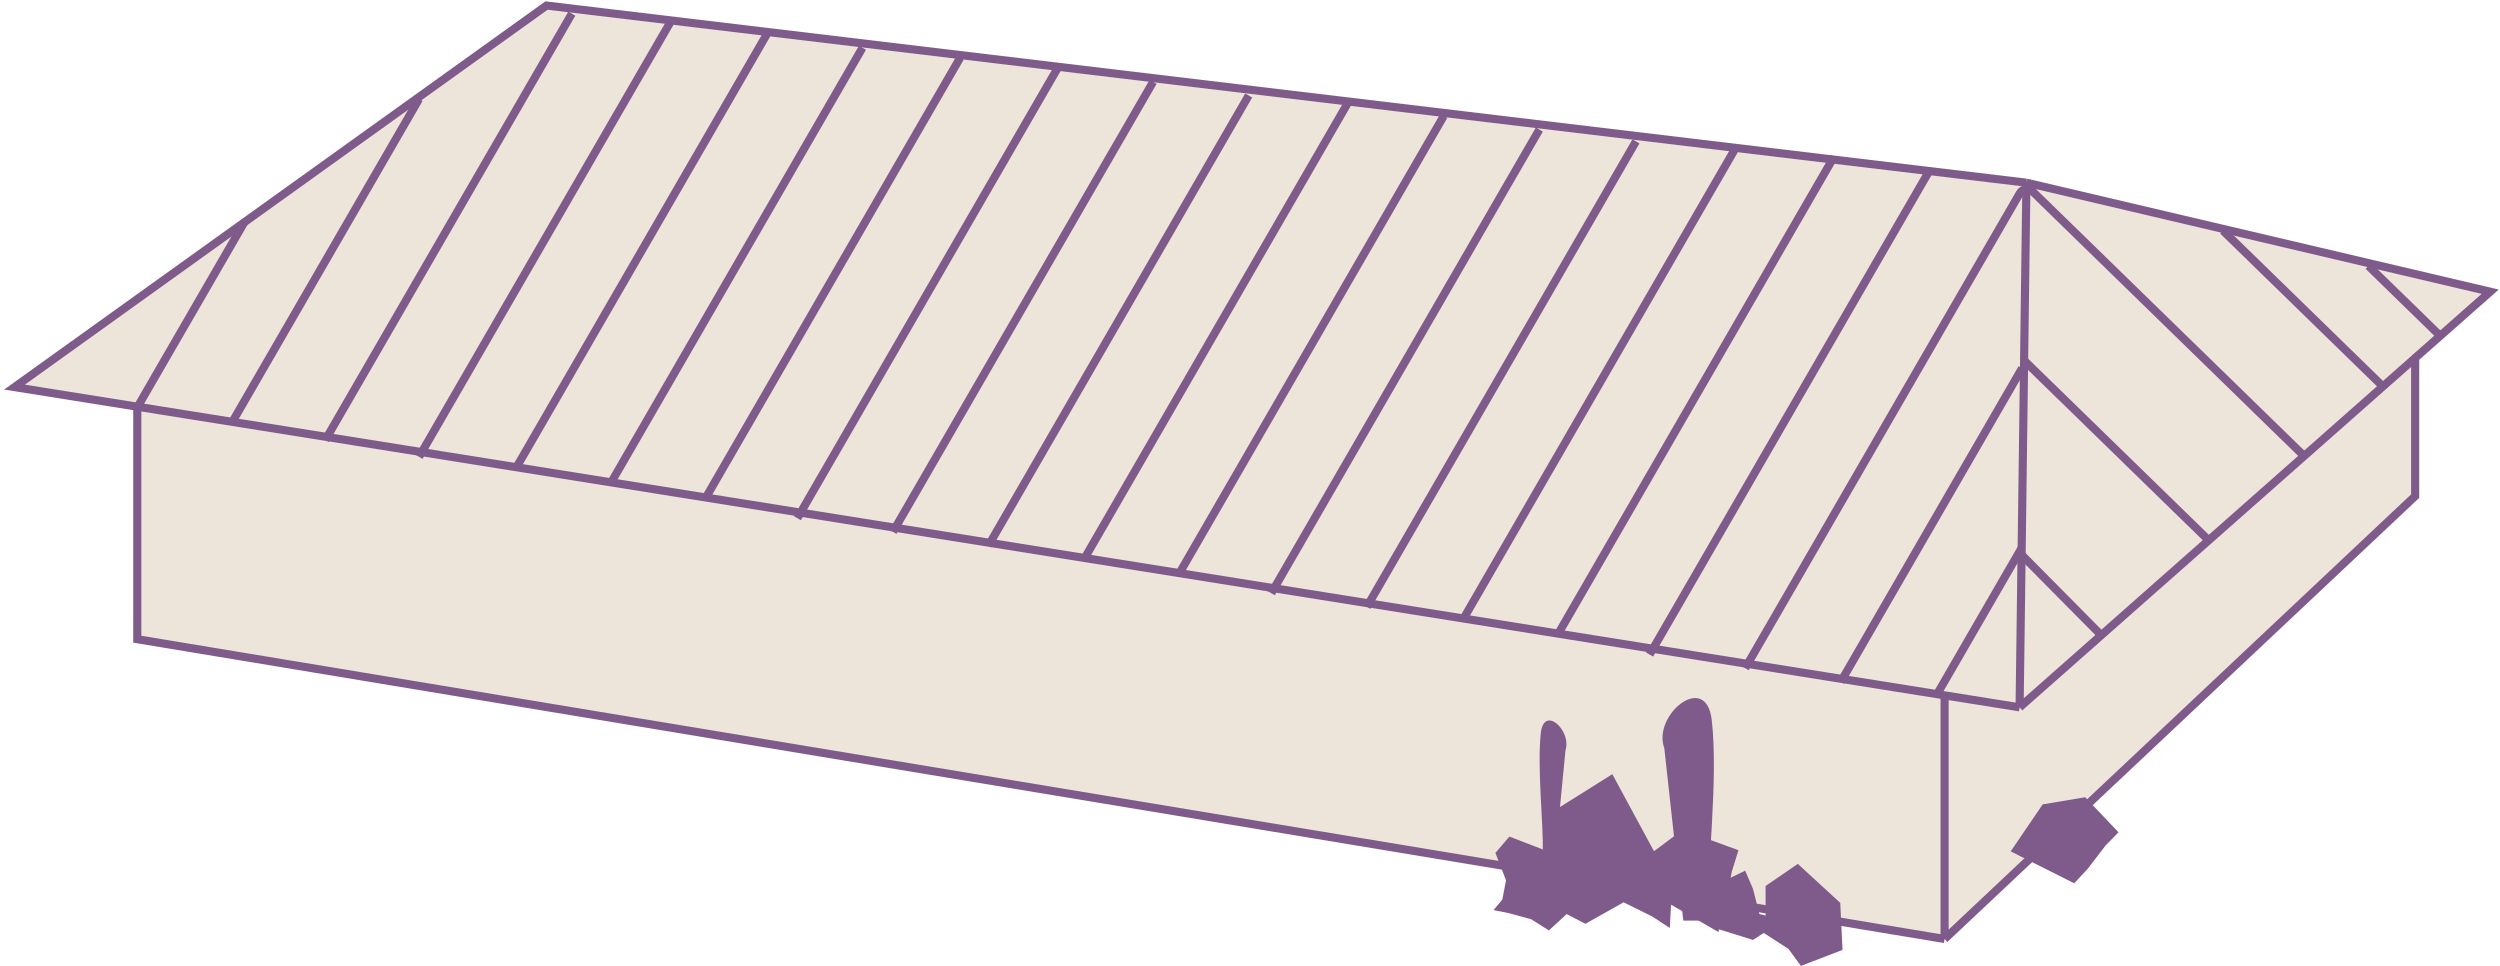 <svg width="308" height="119" viewBox="0 0 308 119" fill="none" xmlns="http://www.w3.org/2000/svg">
<path d="M1.79 47.691L67.328 0.684L249.655 22.508L306.79 35.939L297.548 44.102V54.291V61.122L293.347 65.075L284.945 72.983L276.542 80.89L239.573 115.684L232.011 114.429L225.289 113.314L29.822 80.89L22.796 79.725L16.914 78.749V50.106L1.79 47.691Z" fill="#EDE4DA"/>
<path d="M248.815 87.144L249.655 22.508M248.815 87.144L239.573 85.667M248.815 87.144L276.542 62.654L284.945 55.233L293.347 47.812L297.548 44.102M249.655 22.508L67.328 0.684L1.79 47.691L16.914 50.106M249.655 22.508L306.79 35.939L297.548 44.102M16.914 50.106V78.749L22.796 79.725L29.822 80.89L225.289 113.314L232.011 114.429L239.573 115.684M16.914 50.106L22.796 51.046L29.822 52.168L225.289 83.386L232.011 84.46L239.573 85.667M239.573 115.684V85.667M239.573 115.684L276.542 80.89L284.945 72.983L293.347 65.075L297.548 61.122V54.291V44.102" stroke="#7F5B8B"/>
<path d="M215.007 82.324L232.248 52.504L248.846 23.796C249.172 23.232 249.942 23.125 250.409 23.581L283.97 56.284M237.715 21.004L220.474 50.824L203.233 80.644M225.941 19.324L208.7 49.144L191.945 78.124M180.171 76.444L196.926 47.464L213.681 18.484M168.397 74.764L185.152 45.784L201.551 17.418M156.623 73.084L173.378 44.104L189.647 15.964M145.204 70.789L161.603 42.424L177.873 14.284M133.56 68.884L149.829 40.744L166.099 12.604M121.786 67.204L138.055 39.064L153.839 11.764M110.012 65.524L126.281 37.384L142.065 10.084M98.238 63.844L114.507 35.704L130.291 8.404M86.949 61.324L102.733 34.024L118.292 7.113M75.175 59.644L90.959 32.344L106.257 5.884M63.626 57.574L79.185 30.664L94.483 4.204M51.627 56.284L67.411 28.984L82.709 2.524M40.078 54.214L55.636 27.304L70.449 1.684M28.564 52.084L43.862 25.624L51.627 12.194M16.79 50.404L30.146 27.304M226.782 84.004L244.022 54.184L249.12 45.366M238.556 85.684L248.754 68.044L258.74 78.124M249.489 44.524L272.196 66.65M293.421 47.464L273.878 28.42M300.79 41.532L291.792 32.764" stroke="#7F5B8B"/>
<path d="M211.838 108.805L210.6 114.122L215.967 115.801L217.343 114.904L215.967 109.505L215.003 107.266L211.838 108.805Z" fill="#7F5B8B"/>
<path d="M207.297 102.23L202.068 106.147L200.967 108.631L211.701 114.821L212.526 111.883L213.352 107.406L214.178 104.748L207.297 102.23Z" fill="#7F5B8B"/>
<path d="M198.638 95.378L191.329 99.967L188.9 110.468L195.316 113.814L200.026 111.165L203.597 112.936L205.719 114.33L205.888 111.181L204.334 109.554L204.927 107.009L198.638 95.378Z" fill="#7F5B8B"/>
<path d="M227 117.027L226.719 111.234L221.492 106.431L217.521 109.151L217.526 112.785L216.253 112.503L214.775 113.31L216.318 114.305L220.355 116.921L221.872 119L227 117.027Z" fill="#7F5B8B"/>
<path d="M194.884 110.895L192.547 105.604L185.957 103.068L184.234 105.072L185.541 108.455L185.087 110.826L184 112.125L185.794 112.48L188.659 113.258L190.816 114.632L194.884 110.895Z" fill="#7F5B8B"/>
<path d="M205.04 92.165L207.38 113.422H210.388C210.277 107.147 211.725 96.012 210.889 88.724C210.189 82.62 203.536 88.117 205.04 92.165Z" fill="#7F5B8B"/>
<path d="M192.87 92.412L191.649 104.993H190.08C190.138 101.279 189.382 94.689 189.818 90.376C190.183 86.763 193.654 90.016 192.87 92.412Z" fill="#7F5B8B"/>
<path d="M256.894 98.218L251.661 99.097L247.716 104.887L255.544 108.822L257.21 107.027L259.435 104.133L261 102.538L256.894 98.218Z" fill="#7F5B8B"/>
</svg>
